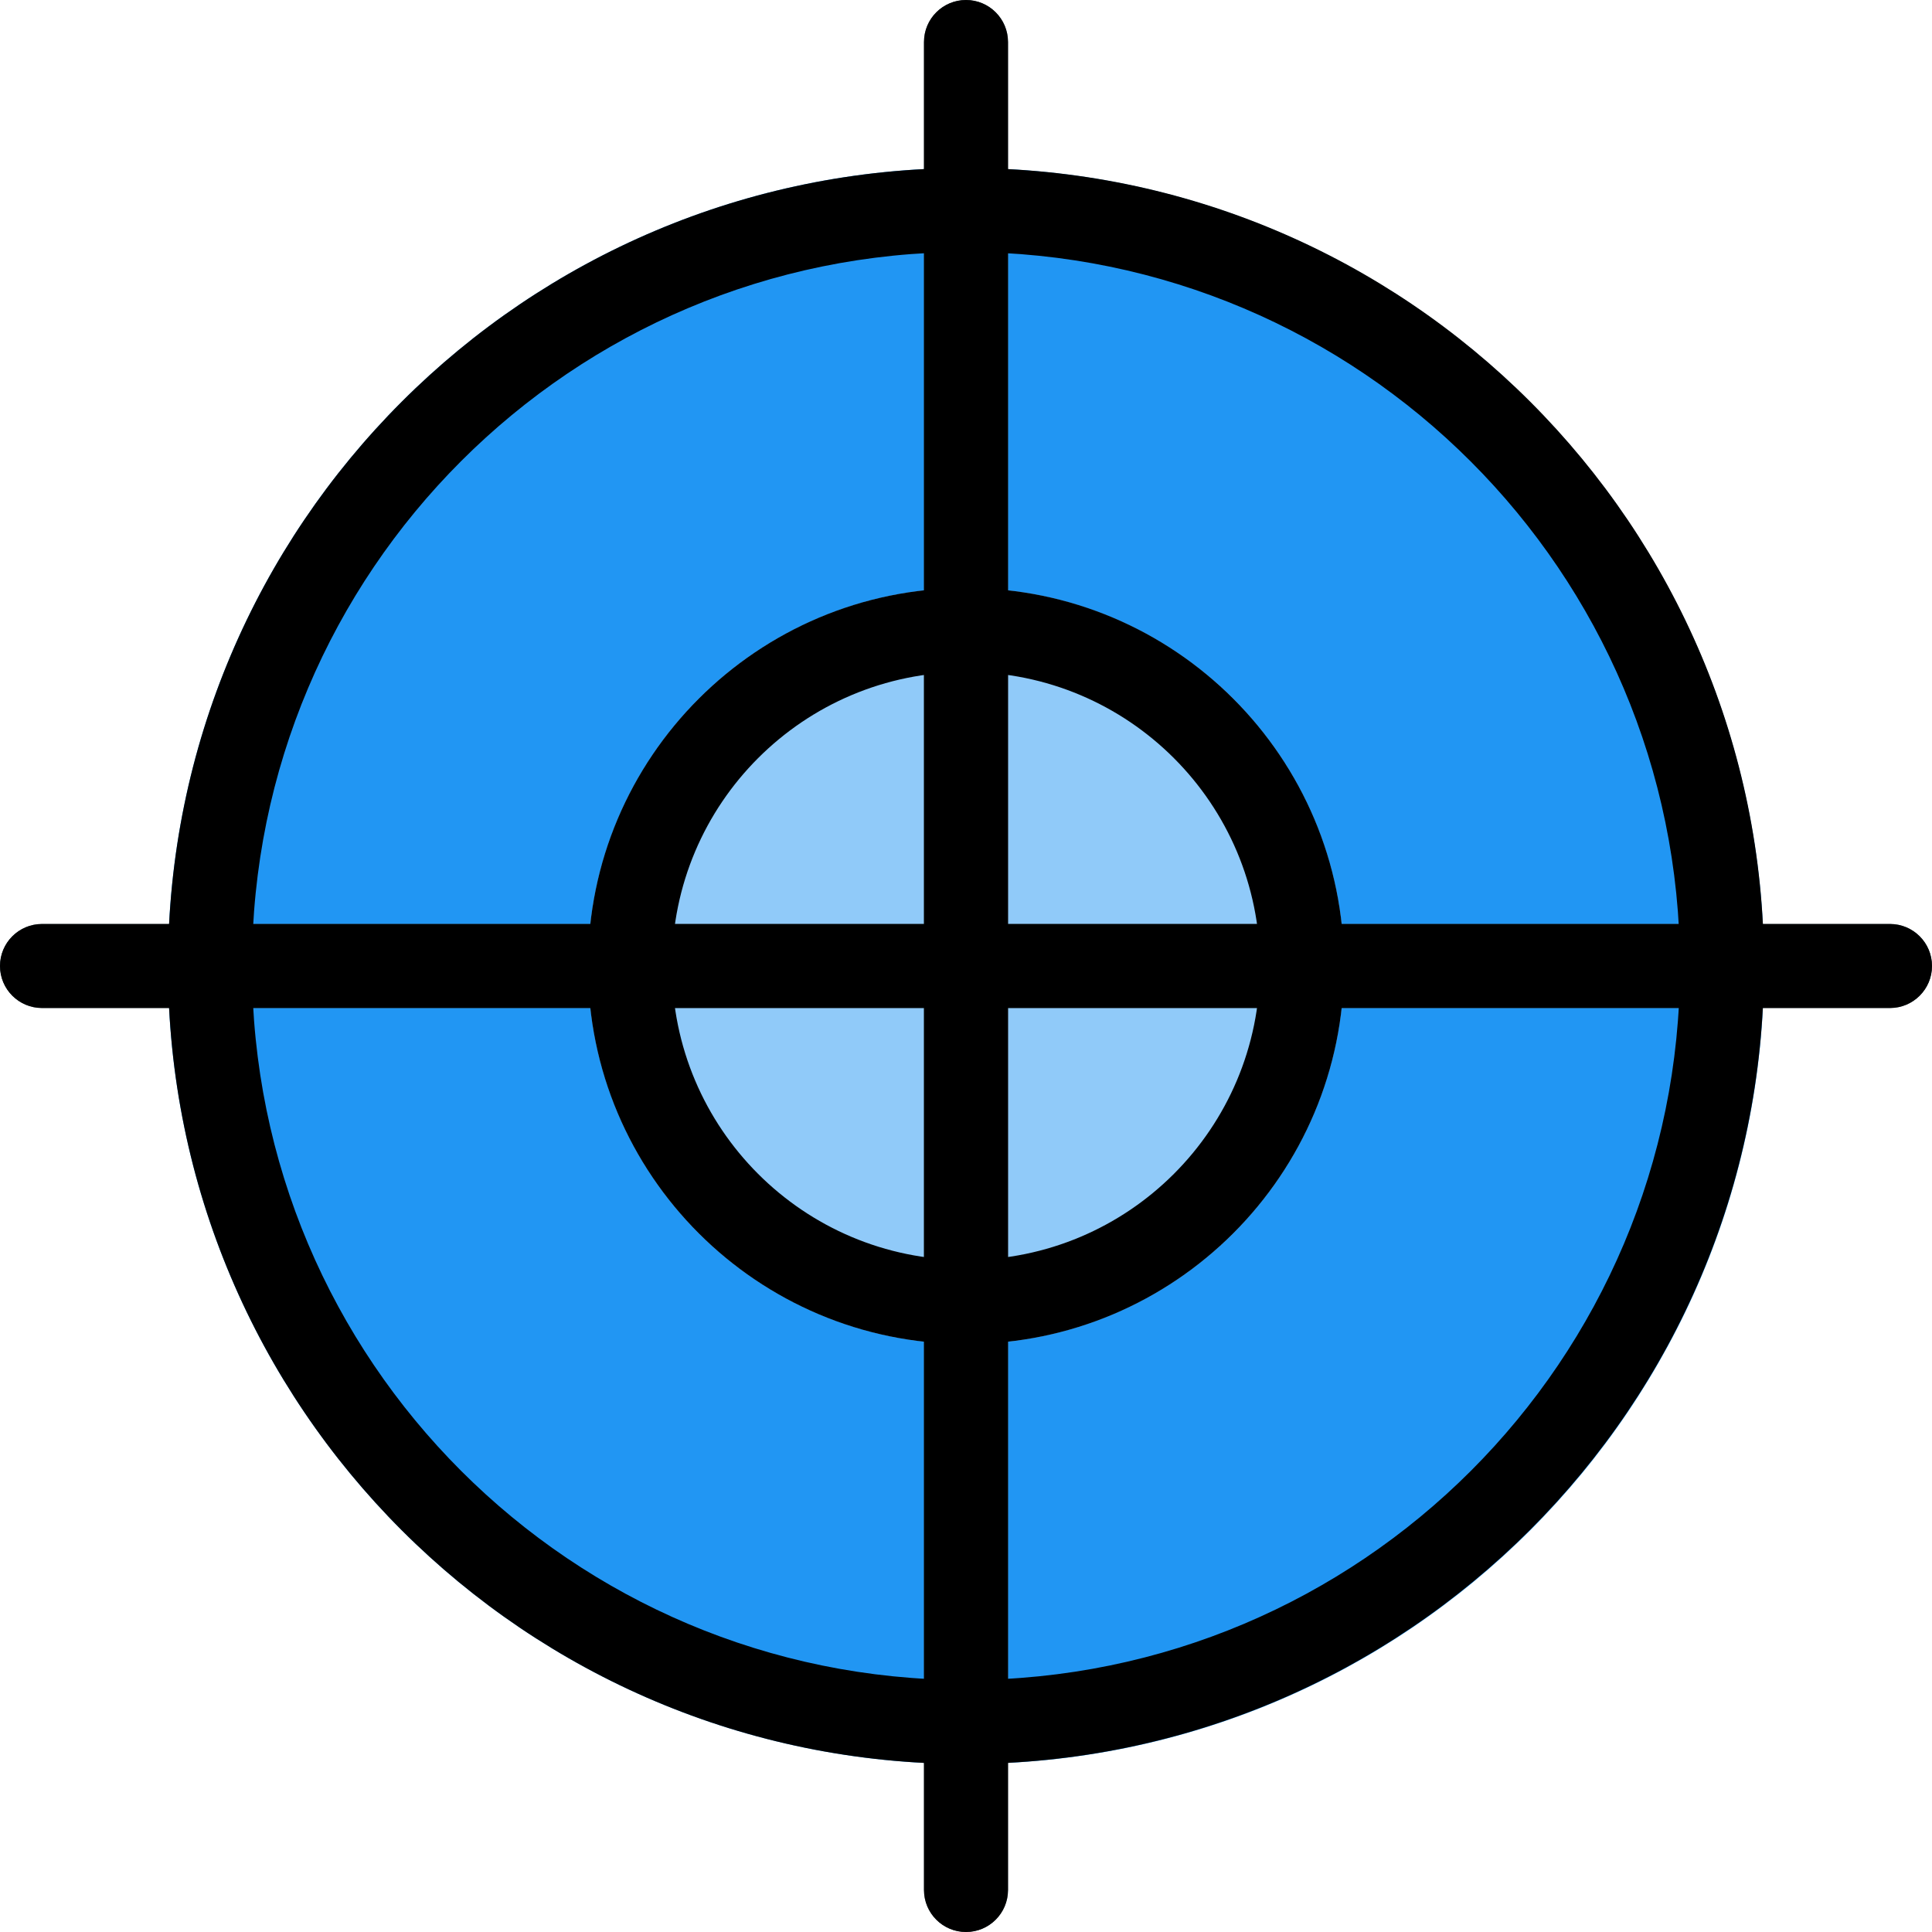 <?xml version="1.0" encoding="iso-8859-1"?>
<!-- Generator: Adobe Illustrator 19.0.0, SVG Export Plug-In . SVG Version: 6.00 Build 0)  -->
<svg version="1.1" id="Capa_1" xmlns="http://www.w3.org/2000/svg" xmlns:xlink="http://www.w3.org/1999/xlink" x="0px" y="0px"
	 viewBox="0 0 490.667 490.667" style="enable-background:new 0 0 490.667 490.667;" xml:space="preserve">
<path style="fill:#2196F3;" d="M245.333,42.667c-111.93,0-202.667,90.737-202.667,202.667S133.404,448,245.333,448
	S448,357.263,448,245.333C447.871,133.457,357.209,42.796,245.333,42.667z"/>
<circle style="fill:#90CAF9;" cx="245.333" cy="245.333" r="96"/>
<g>
	<path style="fill:#455A64;" d="M245.333,490.667c-5.891,0-10.667-4.776-10.667-10.667V10.667C234.667,4.776,239.442,0,245.333,0
		C251.224,0,256,4.776,256,10.667V480C256,485.891,251.224,490.667,245.333,490.667z"/>
	<path style="fill:#455A64;" d="M480,256H10.667C4.776,256,0,251.224,0,245.333c0-5.891,4.776-10.667,10.667-10.667H480
		c5.891,0,10.667,4.776,10.667,10.667C490.667,251.224,485.891,256,480,256z"/>
</g>
<path d="M245.333,490.667c-5.891,0-10.667-4.776-10.667-10.667V10.667C234.667,4.776,239.442,0,245.333,0
	C251.224,0,256,4.776,256,10.667V480C256,485.891,251.224,490.667,245.333,490.667z"/>
<path d="M480,256H10.667C4.776,256,0,251.224,0,245.333c0-5.891,4.776-10.667,10.667-10.667H480c5.891,0,10.667,4.776,10.667,10.667
	C490.667,251.224,485.891,256,480,256z"/>
<path d="M245.333,448c-111.93,0-202.667-90.737-202.667-202.667S133.404,42.667,245.333,42.667S448,133.404,448,245.333
	C447.871,357.209,357.209,447.871,245.333,448z M245.333,64C145.186,64,64,145.186,64,245.333s81.186,181.333,181.333,181.333
	s181.333-81.186,181.333-181.333C426.549,145.234,345.432,64.118,245.333,64z"/>
<path d="M245.333,341.333c-53.019,0-96-42.981-96-96s42.981-96,96-96s96,42.981,96,96S298.353,341.333,245.333,341.333
	L245.333,341.333z M245.333,170.667c-41.237,0-74.667,33.429-74.667,74.667S204.096,320,245.333,320S320,286.571,320,245.333
	S286.571,170.667,245.333,170.667z"/>
<g>
</g>
<g>
</g>
<g>
</g>
<g>
</g>
<g>
</g>
<g>
</g>
<g>
</g>
<g>
</g>
<g>
</g>
<g>
</g>
<g>
</g>
<g>
</g>
<g>
</g>
<g>
</g>
<g>
</g>
</svg>
